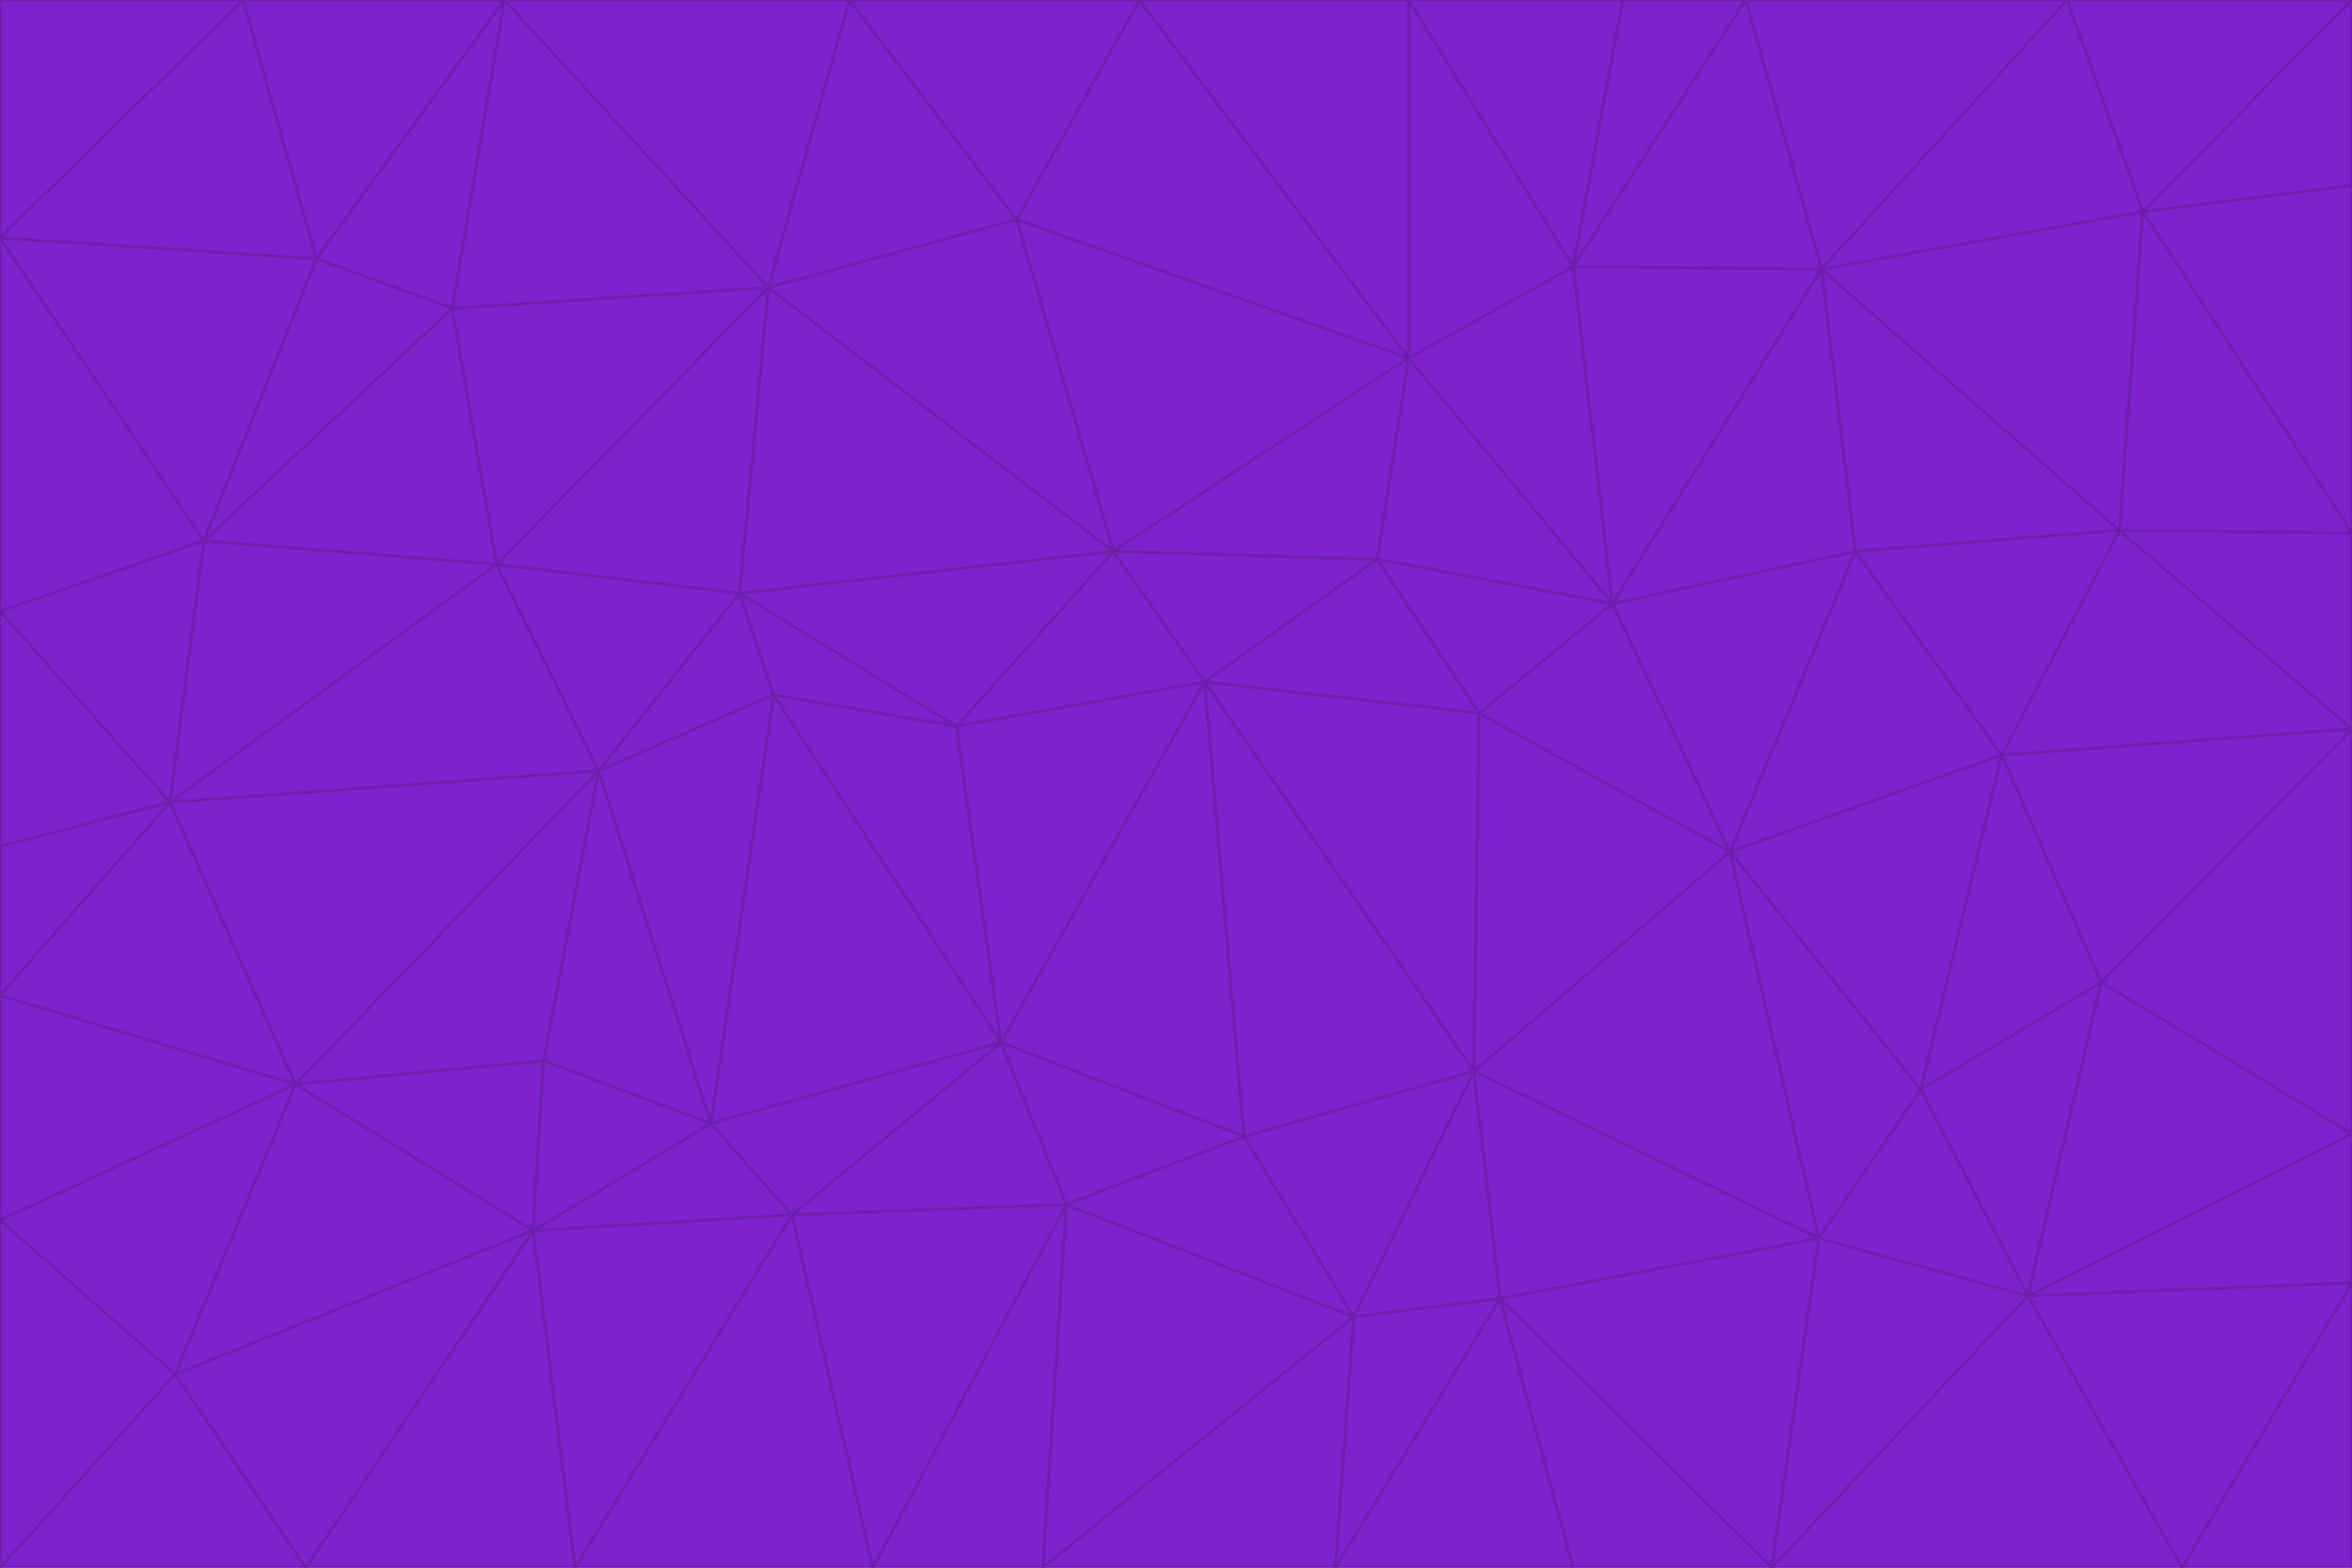 <svg id="visual" viewBox="0 0 900 600" width="900" height="600" xmlns="http://www.w3.org/2000/svg" xmlns:xlink="http://www.w3.org/1999/xlink" version="1.1"><g stroke-width="1" stroke-linejoin="bevel"><path d="M461 261L426 211L366 278Z" fill="#7e22ce" stroke="#6b21a8"></path><path d="M283 227L296 266L366 278Z" fill="#7e22ce" stroke="#6b21a8"></path><path d="M461 261L527 214L426 211Z" fill="#7e22ce" stroke="#6b21a8"></path><path d="M426 211L283 227L366 278Z" fill="#7e22ce" stroke="#6b21a8"></path><path d="M296 266L383 399L366 278Z" fill="#7e22ce" stroke="#6b21a8"></path><path d="M366 278L383 399L461 261Z" fill="#7e22ce" stroke="#6b21a8"></path><path d="M461 261L566 273L527 214Z" fill="#7e22ce" stroke="#6b21a8"></path><path d="M564 410L566 273L461 261Z" fill="#7e22ce" stroke="#6b21a8"></path><path d="M539 137L389 84L426 211Z" fill="#7e22ce" stroke="#6b21a8"></path><path d="M426 211L294 110L283 227Z" fill="#7e22ce" stroke="#6b21a8"></path><path d="M617 231L539 137L527 214Z" fill="#7e22ce" stroke="#6b21a8"></path><path d="M527 214L539 137L426 211Z" fill="#7e22ce" stroke="#6b21a8"></path><path d="M283 227L229 295L296 266Z" fill="#7e22ce" stroke="#6b21a8"></path><path d="M296 266L272 430L383 399Z" fill="#7e22ce" stroke="#6b21a8"></path><path d="M190 216L229 295L283 227Z" fill="#7e22ce" stroke="#6b21a8"></path><path d="M383 399L476 435L461 261Z" fill="#7e22ce" stroke="#6b21a8"></path><path d="M389 84L294 110L426 211Z" fill="#7e22ce" stroke="#6b21a8"></path><path d="M383 399L408 461L476 435Z" fill="#7e22ce" stroke="#6b21a8"></path><path d="M303 465L408 461L383 399Z" fill="#7e22ce" stroke="#6b21a8"></path><path d="M662 326L617 231L566 273Z" fill="#7e22ce" stroke="#6b21a8"></path><path d="M566 273L617 231L527 214Z" fill="#7e22ce" stroke="#6b21a8"></path><path d="M518 504L564 410L476 435Z" fill="#7e22ce" stroke="#6b21a8"></path><path d="M476 435L564 410L461 261Z" fill="#7e22ce" stroke="#6b21a8"></path><path d="M229 295L272 430L296 266Z" fill="#7e22ce" stroke="#6b21a8"></path><path d="M294 110L190 216L283 227Z" fill="#7e22ce" stroke="#6b21a8"></path><path d="M229 295L208 406L272 430Z" fill="#7e22ce" stroke="#6b21a8"></path><path d="M272 430L303 465L383 399Z" fill="#7e22ce" stroke="#6b21a8"></path><path d="M617 231L602 102L539 137Z" fill="#7e22ce" stroke="#6b21a8"></path><path d="M539 137L436 0L389 84Z" fill="#7e22ce" stroke="#6b21a8"></path><path d="M113 415L208 406L229 295Z" fill="#7e22ce" stroke="#6b21a8"></path><path d="M272 430L204 471L303 465Z" fill="#7e22ce" stroke="#6b21a8"></path><path d="M564 410L662 326L566 273Z" fill="#7e22ce" stroke="#6b21a8"></path><path d="M617 231L697 103L602 102Z" fill="#7e22ce" stroke="#6b21a8"></path><path d="M539 0L436 0L539 137Z" fill="#7e22ce" stroke="#6b21a8"></path><path d="M389 84L325 0L294 110Z" fill="#7e22ce" stroke="#6b21a8"></path><path d="M399 600L518 504L408 461Z" fill="#7e22ce" stroke="#6b21a8"></path><path d="M408 461L518 504L476 435Z" fill="#7e22ce" stroke="#6b21a8"></path><path d="M564 410L696 474L662 326Z" fill="#7e22ce" stroke="#6b21a8"></path><path d="M436 0L325 0L389 84Z" fill="#7e22ce" stroke="#6b21a8"></path><path d="M294 110L173 118L190 216Z" fill="#7e22ce" stroke="#6b21a8"></path><path d="M193 0L173 118L294 110Z" fill="#7e22ce" stroke="#6b21a8"></path><path d="M113 415L204 471L208 406Z" fill="#7e22ce" stroke="#6b21a8"></path><path d="M602 102L539 0L539 137Z" fill="#7e22ce" stroke="#6b21a8"></path><path d="M518 504L574 497L564 410Z" fill="#7e22ce" stroke="#6b21a8"></path><path d="M208 406L204 471L272 430Z" fill="#7e22ce" stroke="#6b21a8"></path><path d="M334 600L399 600L408 461Z" fill="#7e22ce" stroke="#6b21a8"></path><path d="M113 415L229 295L65 307Z" fill="#7e22ce" stroke="#6b21a8"></path><path d="M662 326L710 211L617 231Z" fill="#7e22ce" stroke="#6b21a8"></path><path d="M602 102L621 0L539 0Z" fill="#7e22ce" stroke="#6b21a8"></path><path d="M710 211L697 103L617 231Z" fill="#7e22ce" stroke="#6b21a8"></path><path d="M193 0L121 99L173 118Z" fill="#7e22ce" stroke="#6b21a8"></path><path d="M173 118L78 207L190 216Z" fill="#7e22ce" stroke="#6b21a8"></path><path d="M668 0L621 0L602 102Z" fill="#7e22ce" stroke="#6b21a8"></path><path d="M65 307L229 295L190 216Z" fill="#7e22ce" stroke="#6b21a8"></path><path d="M121 99L78 207L173 118Z" fill="#7e22ce" stroke="#6b21a8"></path><path d="M325 0L193 0L294 110Z" fill="#7e22ce" stroke="#6b21a8"></path><path d="M334 600L408 461L303 465Z" fill="#7e22ce" stroke="#6b21a8"></path><path d="M518 504L511 600L574 497Z" fill="#7e22ce" stroke="#6b21a8"></path><path d="M334 600L303 465L220 600Z" fill="#7e22ce" stroke="#6b21a8"></path><path d="M78 207L65 307L190 216Z" fill="#7e22ce" stroke="#6b21a8"></path><path d="M220 600L303 465L204 471Z" fill="#7e22ce" stroke="#6b21a8"></path><path d="M399 600L511 600L518 504Z" fill="#7e22ce" stroke="#6b21a8"></path><path d="M662 326L766 289L710 211Z" fill="#7e22ce" stroke="#6b21a8"></path><path d="M710 211L811 203L697 103Z" fill="#7e22ce" stroke="#6b21a8"></path><path d="M735 417L766 289L662 326Z" fill="#7e22ce" stroke="#6b21a8"></path><path d="M696 474L564 410L574 497Z" fill="#7e22ce" stroke="#6b21a8"></path><path d="M678 600L696 474L574 497Z" fill="#7e22ce" stroke="#6b21a8"></path><path d="M696 474L735 417L662 326Z" fill="#7e22ce" stroke="#6b21a8"></path><path d="M791 0L668 0L697 103Z" fill="#7e22ce" stroke="#6b21a8"></path><path d="M697 103L668 0L602 102Z" fill="#7e22ce" stroke="#6b21a8"></path><path d="M511 600L602 600L574 497Z" fill="#7e22ce" stroke="#6b21a8"></path><path d="M117 600L220 600L204 471Z" fill="#7e22ce" stroke="#6b21a8"></path><path d="M900 279L811 203L766 289Z" fill="#7e22ce" stroke="#6b21a8"></path><path d="M766 289L811 203L710 211Z" fill="#7e22ce" stroke="#6b21a8"></path><path d="M776 496L804 376L735 417Z" fill="#7e22ce" stroke="#6b21a8"></path><path d="M735 417L804 376L766 289Z" fill="#7e22ce" stroke="#6b21a8"></path><path d="M776 496L735 417L696 474Z" fill="#7e22ce" stroke="#6b21a8"></path><path d="M193 0L93 0L121 99Z" fill="#7e22ce" stroke="#6b21a8"></path><path d="M0 91L0 234L78 207Z" fill="#7e22ce" stroke="#6b21a8"></path><path d="M78 207L0 234L65 307Z" fill="#7e22ce" stroke="#6b21a8"></path><path d="M0 91L78 207L121 99Z" fill="#7e22ce" stroke="#6b21a8"></path><path d="M65 307L0 381L113 415Z" fill="#7e22ce" stroke="#6b21a8"></path><path d="M113 415L67 526L204 471Z" fill="#7e22ce" stroke="#6b21a8"></path><path d="M0 234L0 324L65 307Z" fill="#7e22ce" stroke="#6b21a8"></path><path d="M0 324L0 381L65 307Z" fill="#7e22ce" stroke="#6b21a8"></path><path d="M602 600L678 600L574 497Z" fill="#7e22ce" stroke="#6b21a8"></path><path d="M678 600L776 496L696 474Z" fill="#7e22ce" stroke="#6b21a8"></path><path d="M0 467L67 526L113 415Z" fill="#7e22ce" stroke="#6b21a8"></path><path d="M93 0L0 91L121 99Z" fill="#7e22ce" stroke="#6b21a8"></path><path d="M811 203L820 81L697 103Z" fill="#7e22ce" stroke="#6b21a8"></path><path d="M900 204L820 81L811 203Z" fill="#7e22ce" stroke="#6b21a8"></path><path d="M67 526L117 600L204 471Z" fill="#7e22ce" stroke="#6b21a8"></path><path d="M820 81L791 0L697 103Z" fill="#7e22ce" stroke="#6b21a8"></path><path d="M0 381L0 467L113 415Z" fill="#7e22ce" stroke="#6b21a8"></path><path d="M67 526L0 600L117 600Z" fill="#7e22ce" stroke="#6b21a8"></path><path d="M93 0L0 0L0 91Z" fill="#7e22ce" stroke="#6b21a8"></path><path d="M900 434L900 279L804 376Z" fill="#7e22ce" stroke="#6b21a8"></path><path d="M804 376L900 279L766 289Z" fill="#7e22ce" stroke="#6b21a8"></path><path d="M820 81L900 0L791 0Z" fill="#7e22ce" stroke="#6b21a8"></path><path d="M900 279L900 204L811 203Z" fill="#7e22ce" stroke="#6b21a8"></path><path d="M900 491L900 434L776 496Z" fill="#7e22ce" stroke="#6b21a8"></path><path d="M776 496L900 434L804 376Z" fill="#7e22ce" stroke="#6b21a8"></path><path d="M900 204L900 71L820 81Z" fill="#7e22ce" stroke="#6b21a8"></path><path d="M0 467L0 600L67 526Z" fill="#7e22ce" stroke="#6b21a8"></path><path d="M835 600L900 491L776 496Z" fill="#7e22ce" stroke="#6b21a8"></path><path d="M678 600L835 600L776 496Z" fill="#7e22ce" stroke="#6b21a8"></path><path d="M900 71L900 0L820 81Z" fill="#7e22ce" stroke="#6b21a8"></path><path d="M835 600L900 600L900 491Z" fill="#7e22ce" stroke="#6b21a8"></path></g></svg>